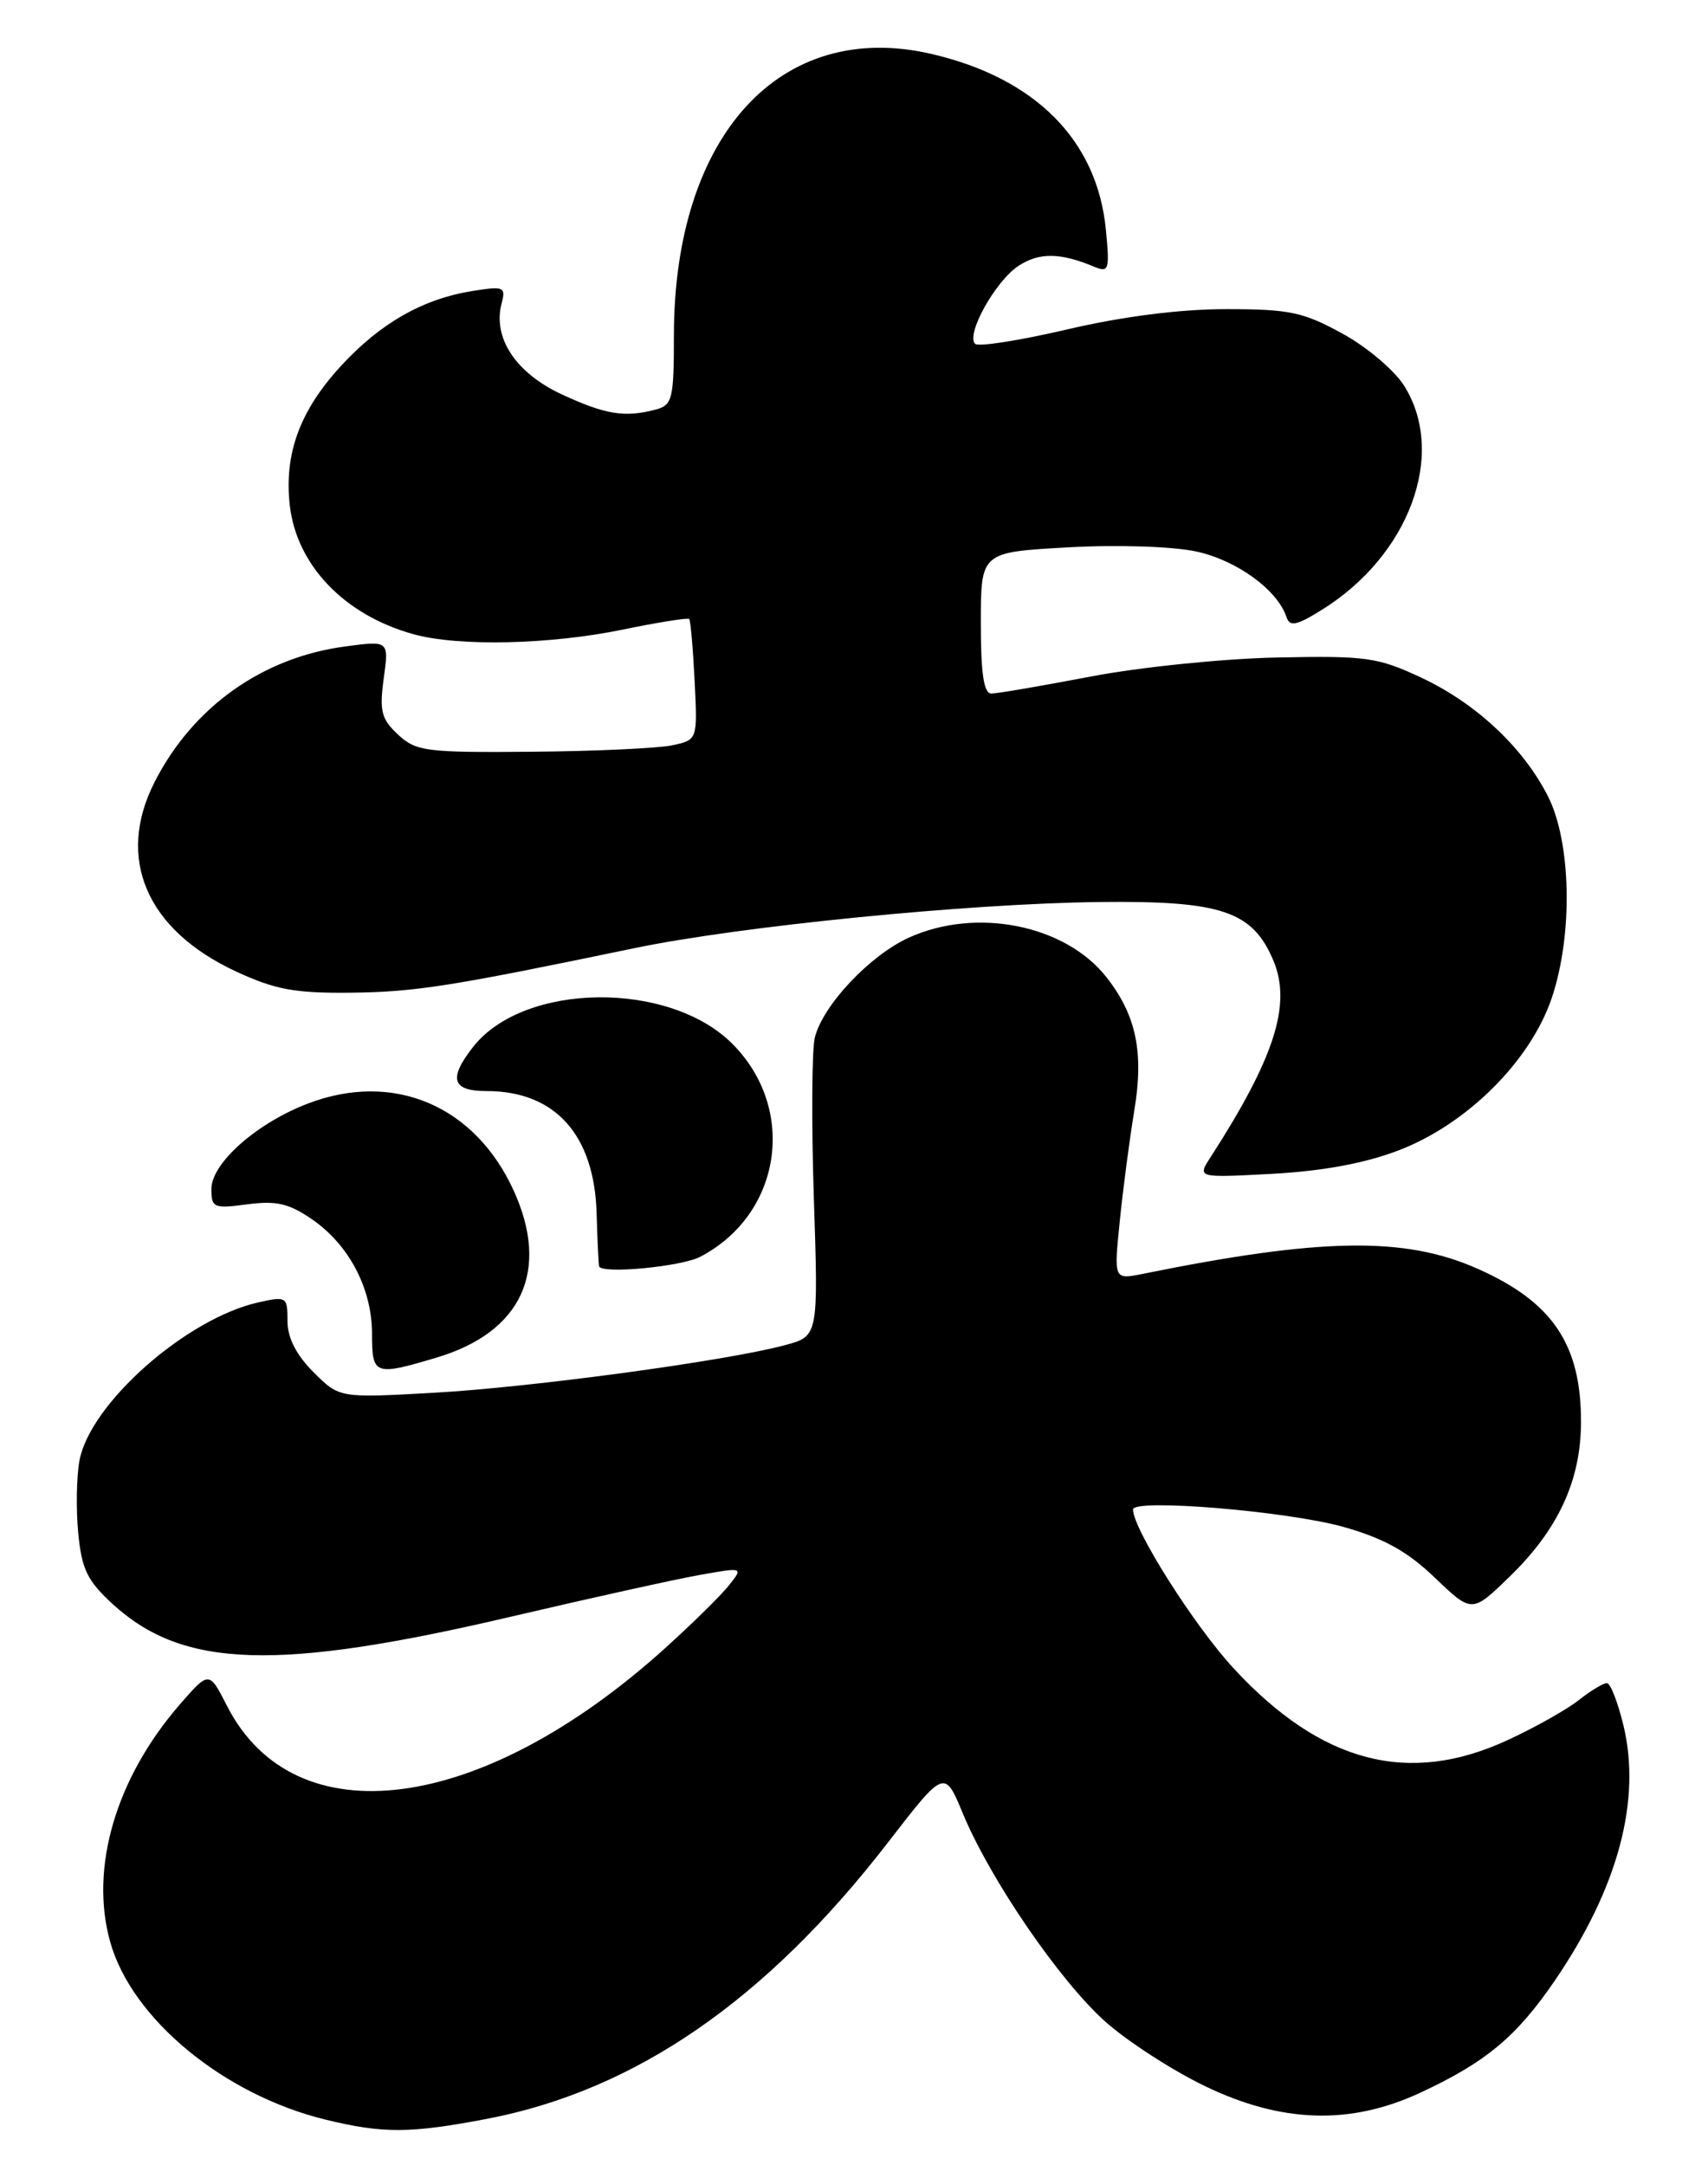 <?xml version="1.0" encoding="UTF-8" standalone="no"?>
<!DOCTYPE svg PUBLIC "-//W3C//DTD SVG 1.1//EN" "http://www.w3.org/Graphics/SVG/1.1/DTD/svg11.dtd" >
<svg xmlns="http://www.w3.org/2000/svg" xmlns:xlink="http://www.w3.org/1999/xlink" version="1.1" viewBox="0 0 202 256">
 <g >
 <path fill="currentColor"
d=" M 57.58 250.52 C 75.13 247.16 90.59 236.51 105.01 217.85 C 111.71 209.18 111.71 209.18 113.88 214.43 C 117.12 222.23 125.36 234.26 130.75 239.05 C 133.36 241.37 138.64 244.78 142.47 246.63 C 151.57 251.03 159.71 251.28 167.99 247.42 C 175.78 243.80 179.41 240.75 183.98 234.03 C 191.37 223.15 194.12 212.85 192.01 204.04 C 191.34 201.27 190.46 199.00 190.04 199.00 C 189.61 199.00 188.11 199.91 186.69 201.03 C 185.27 202.15 181.49 204.27 178.30 205.74 C 166.59 211.16 156.27 208.46 145.92 197.28 C 141.26 192.25 134.00 180.79 134.00 178.47 C 134.00 177.15 152.30 178.67 158.92 180.54 C 163.69 181.89 166.47 183.44 169.71 186.55 C 174.09 190.74 174.09 190.74 178.60 186.35 C 184.28 180.83 186.95 175.05 186.98 168.22 C 187.02 158.97 183.63 153.93 174.71 149.99 C 166.11 146.18 156.21 146.34 135.12 150.62 C 131.73 151.30 131.73 151.30 132.43 144.40 C 132.81 140.61 133.59 134.71 134.15 131.30 C 135.30 124.42 134.38 120.02 130.85 115.53 C 125.98 109.34 115.47 107.24 107.49 110.86 C 102.87 112.96 97.33 118.84 96.37 122.66 C 96.01 124.10 95.96 132.64 96.25 141.63 C 96.79 157.98 96.79 157.98 92.84 159.04 C 85.95 160.90 62.93 164.02 51.32 164.67 C 40.14 165.30 40.14 165.30 37.07 162.23 C 35.02 160.17 34.00 158.17 34.00 156.18 C 34.00 153.31 33.89 153.24 30.53 153.99 C 22.00 155.92 10.67 165.94 9.40 172.67 C 9.05 174.56 8.98 178.42 9.25 181.24 C 9.66 185.53 10.33 186.91 13.31 189.64 C 21.64 197.28 32.77 197.63 60.50 191.13 C 69.85 188.94 79.84 186.73 82.71 186.22 C 87.92 185.29 87.92 185.29 86.21 187.44 C 85.27 188.63 81.88 191.96 78.67 194.86 C 56.96 214.47 34.85 217.38 26.84 201.68 C 24.73 197.55 24.73 197.55 21.27 201.52 C 13.70 210.23 10.58 220.85 13.03 229.59 C 15.57 238.69 26.47 247.68 38.50 250.61 C 45.30 252.27 48.51 252.25 57.58 250.52 Z  M 51.61 160.52 C 61.72 157.52 65.08 150.23 60.74 140.74 C 56.13 130.68 46.51 126.62 36.40 130.48 C 30.34 132.80 25.00 137.53 25.00 140.58 C 25.00 142.80 25.28 142.92 29.25 142.39 C 32.67 141.94 34.16 142.28 36.90 144.16 C 41.29 147.18 44.00 152.37 44.00 157.73 C 44.00 162.59 44.30 162.70 51.61 160.52 Z  M 82.80 148.60 C 92.44 143.58 94.32 131.12 86.60 123.40 C 79.13 115.93 61.98 116.13 55.97 123.76 C 53.00 127.54 53.44 129.00 57.55 129.00 C 65.66 129.00 70.31 134.18 70.56 143.50 C 70.66 146.80 70.79 149.61 70.86 149.75 C 71.35 150.64 80.58 149.75 82.80 148.60 Z  M 165.47 135.99 C 173.54 132.88 181.03 125.41 183.53 117.97 C 186.05 110.48 185.83 99.56 183.06 94.12 C 180.11 88.34 174.57 83.16 168.09 80.12 C 162.94 77.71 161.59 77.52 151.00 77.74 C 144.68 77.87 134.78 78.88 129.00 79.99 C 123.23 81.09 117.94 82.00 117.25 82.00 C 116.35 82.00 116.00 79.67 116.00 73.65 C 116.00 65.29 116.00 65.29 126.25 64.72 C 132.06 64.39 138.65 64.60 141.45 65.20 C 146.23 66.22 151.08 69.73 152.15 72.96 C 152.54 74.12 153.32 73.97 156.27 72.14 C 166.65 65.73 171.10 53.75 166.11 45.68 C 164.97 43.83 161.70 41.05 158.78 39.45 C 154.12 36.89 152.50 36.55 145.00 36.55 C 139.57 36.55 132.80 37.41 126.25 38.94 C 120.61 40.26 115.69 41.03 115.32 40.65 C 114.21 39.54 117.73 33.22 120.46 31.43 C 122.91 29.83 125.38 29.86 129.39 31.53 C 131.14 32.26 131.25 31.93 130.79 27.17 C 129.77 16.60 122.48 9.24 110.17 6.38 C 92.31 2.23 79.71 16.00 79.70 39.67 C 79.70 47.13 79.52 47.89 77.60 48.41 C 73.90 49.40 71.62 49.03 66.42 46.62 C 60.99 44.09 58.26 39.95 59.32 35.89 C 59.84 33.91 59.60 33.81 55.85 34.41 C 50.02 35.34 44.98 38.21 40.34 43.25 C 35.47 48.53 33.59 53.64 34.27 59.73 C 35.07 66.82 40.73 72.72 48.88 74.98 C 54.19 76.46 65.02 76.22 73.65 74.44 C 77.81 73.58 81.34 73.02 81.51 73.19 C 81.67 73.36 81.96 76.65 82.15 80.49 C 82.50 87.48 82.50 87.48 79.50 88.12 C 77.85 88.47 70.40 88.82 62.94 88.88 C 50.36 88.99 49.21 88.84 47.07 86.85 C 45.10 85.01 44.86 84.07 45.38 80.22 C 46.00 75.74 46.00 75.74 40.85 76.43 C 31.06 77.72 22.83 83.56 18.30 92.43 C 13.68 101.47 17.30 109.93 27.89 114.85 C 32.54 117.01 34.87 117.44 41.50 117.37 C 49.13 117.28 53.21 116.64 75.00 112.11 C 87.55 109.50 114.42 106.83 130.00 106.65 C 144.47 106.48 148.15 107.72 150.61 113.60 C 152.77 118.77 150.74 125.09 143.13 136.88 C 141.60 139.26 141.60 139.26 150.55 138.78 C 156.51 138.45 161.50 137.52 165.47 135.99 Z "/>
</g>
</svg>